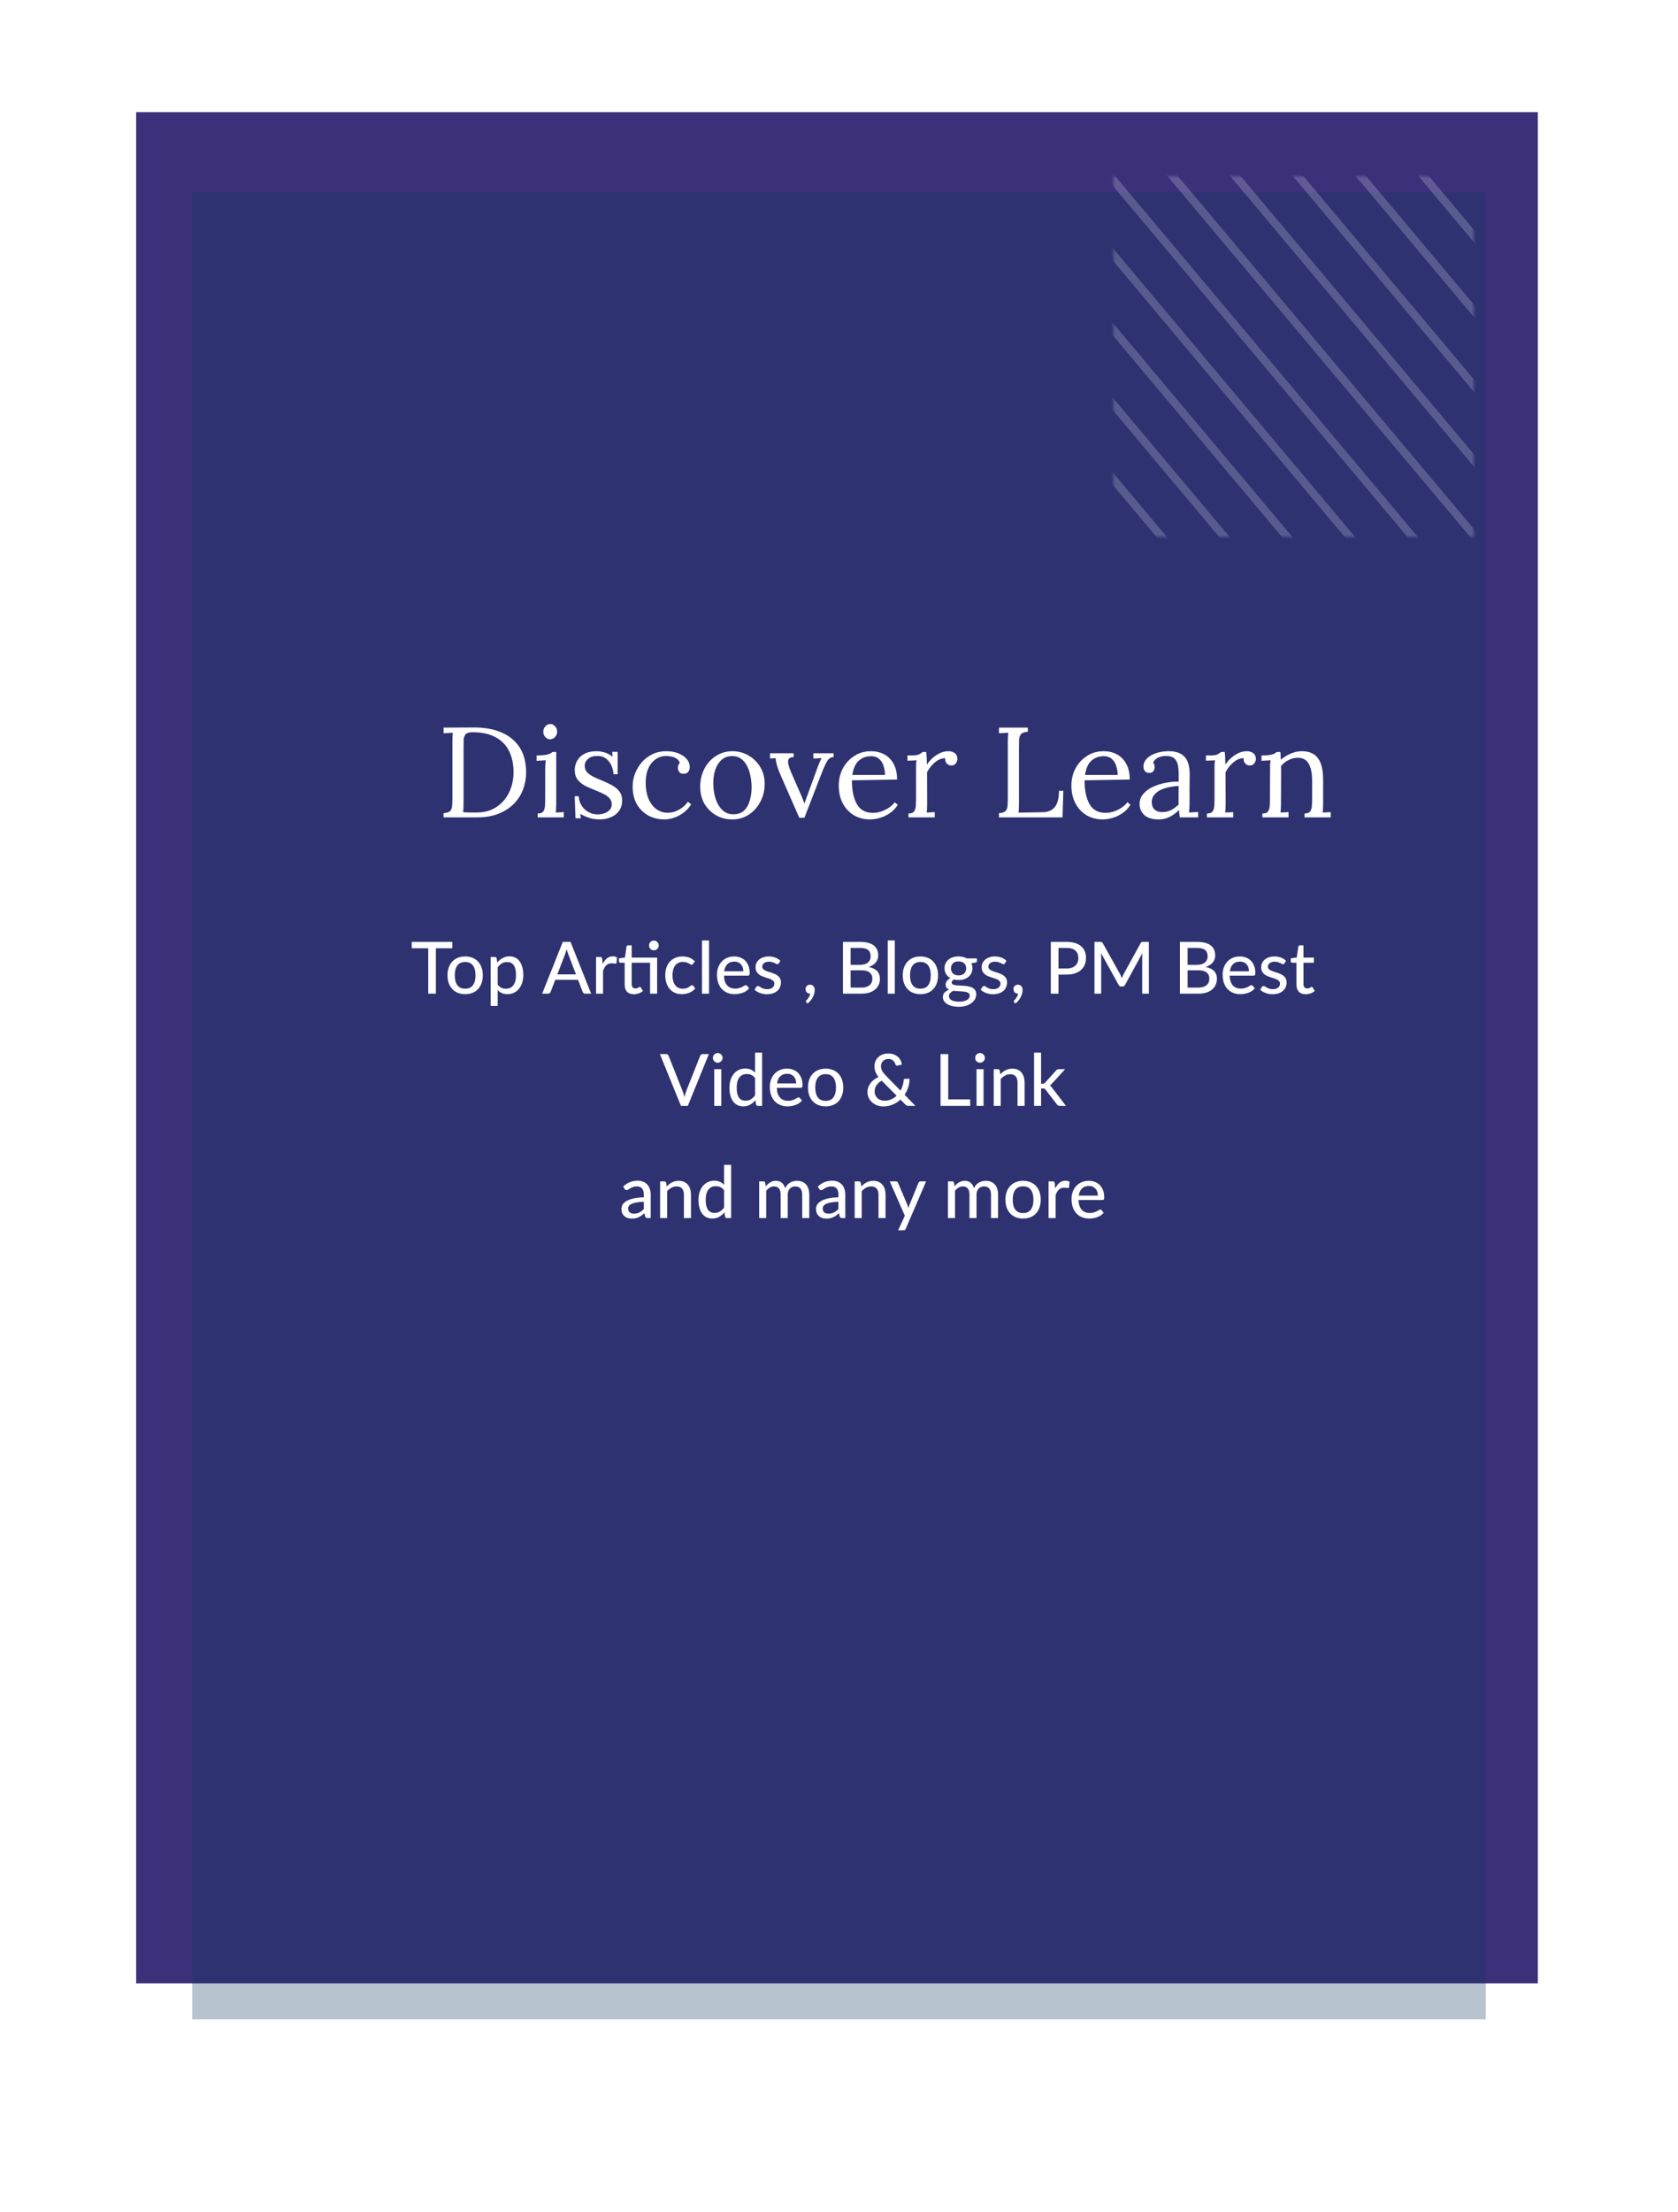 <svg width="419" height="552" viewBox="0 0 419 552" fill="none" xmlns="http://www.w3.org/2000/svg">
<rect x="34" y="28" width="350" height="467" fill="#4B3C99"/>
<rect x="34" y="28" width="350" height="467" fill="black" fill-opacity="0.2"/>
<g filter="url(#filter0_f)">
<rect x="48" y="48" width="323" height="456" fill="#10375C" fill-opacity="0.3"/>
</g>
<path d="M112.947 236.678H108.843V248H106.935V236.678H102.813V235.076H112.947V236.678ZM116.163 238.712C116.835 238.712 117.441 238.823 117.981 239.045C118.527 239.261 118.989 239.576 119.367 239.99C119.751 240.398 120.045 240.893 120.249 241.475C120.453 242.051 120.555 242.699 120.555 243.419C120.555 244.139 120.453 244.79 120.249 245.372C120.045 245.954 119.751 246.449 119.367 246.857C118.989 247.265 118.527 247.58 117.981 247.802C117.441 248.018 116.835 248.126 116.163 248.126C115.485 248.126 114.873 248.018 114.327 247.802C113.787 247.58 113.325 247.265 112.941 246.857C112.557 246.449 112.26 245.954 112.05 245.372C111.846 244.79 111.744 244.139 111.744 243.419C111.744 242.699 111.846 242.051 112.05 241.475C112.26 240.893 112.557 240.398 112.941 239.99C113.325 239.576 113.787 239.261 114.327 239.045C114.873 238.823 115.485 238.712 116.163 238.712ZM116.163 246.758C117.027 246.758 117.672 246.467 118.098 245.885C118.524 245.303 118.737 244.484 118.737 243.428C118.737 242.372 118.524 241.553 118.098 240.971C117.672 240.383 117.027 240.089 116.163 240.089C115.287 240.089 114.633 240.383 114.201 240.971C113.775 241.553 113.562 242.372 113.562 243.428C113.562 244.484 113.775 245.303 114.201 245.885C114.633 246.467 115.287 246.758 116.163 246.758ZM124.269 245.75C124.557 246.128 124.866 246.392 125.196 246.542C125.532 246.692 125.907 246.767 126.321 246.767C127.125 246.767 127.746 246.479 128.184 245.903C128.628 245.321 128.85 244.475 128.85 243.365C128.85 242.783 128.799 242.288 128.697 241.88C128.601 241.466 128.457 241.13 128.265 240.872C128.079 240.608 127.848 240.416 127.572 240.296C127.296 240.17 126.984 240.107 126.636 240.107C126.126 240.107 125.682 240.221 125.304 240.449C124.932 240.677 124.587 241.001 124.269 241.421V245.75ZM124.179 240.224C124.371 239.996 124.575 239.789 124.791 239.603C125.013 239.411 125.25 239.249 125.502 239.117C125.754 238.979 126.021 238.874 126.303 238.802C126.591 238.724 126.897 238.685 127.221 238.685C127.743 238.685 128.214 238.787 128.634 238.991C129.06 239.195 129.423 239.495 129.723 239.891C130.023 240.287 130.254 240.776 130.416 241.358C130.584 241.94 130.668 242.609 130.668 243.365C130.668 244.043 130.575 244.673 130.389 245.255C130.209 245.831 129.948 246.332 129.606 246.758C129.27 247.184 128.856 247.52 128.364 247.766C127.878 248.006 127.329 248.126 126.717 248.126C126.171 248.126 125.703 248.036 125.313 247.856C124.923 247.676 124.575 247.424 124.269 247.1V251.069H122.514V238.856H123.567C123.813 238.856 123.966 238.973 124.026 239.207L124.179 240.224ZM143.821 243.185L141.904 238.172C141.766 237.83 141.628 237.398 141.49 236.876C141.424 237.134 141.355 237.374 141.283 237.596C141.217 237.818 141.151 238.016 141.085 238.19L139.177 243.185H143.821ZM147.61 248H146.134C145.966 248 145.828 247.958 145.72 247.874C145.612 247.79 145.534 247.682 145.486 247.55L144.343 244.553H138.646L137.503 247.55C137.461 247.664 137.383 247.769 137.269 247.865C137.155 247.955 137.017 248 136.855 248H135.379L140.527 235.076H142.462L147.61 248ZM150.485 240.611C150.779 240.011 151.133 239.54 151.547 239.198C151.961 238.856 152.459 238.685 153.041 238.685C153.239 238.685 153.425 238.709 153.599 238.757C153.779 238.799 153.935 238.865 154.067 238.955L153.95 240.278C153.908 240.44 153.809 240.521 153.653 240.521C153.569 240.521 153.443 240.506 153.275 240.476C153.107 240.44 152.927 240.422 152.735 240.422C152.453 240.422 152.204 240.464 151.988 240.548C151.772 240.626 151.577 240.746 151.403 240.908C151.235 241.064 151.085 241.259 150.953 241.493C150.821 241.721 150.698 241.982 150.584 242.276V248H148.829V238.856H149.837C150.029 238.856 150.158 238.892 150.224 238.964C150.296 239.03 150.347 239.15 150.377 239.324L150.485 240.611ZM164.088 248H162.324V240.278H157.734V245.633C157.734 245.993 157.821 246.263 157.995 246.443C158.175 246.617 158.403 246.704 158.679 246.704C158.841 246.704 158.979 246.683 159.093 246.641C159.213 246.599 159.315 246.554 159.399 246.506C159.483 246.452 159.555 246.404 159.615 246.362C159.675 246.32 159.729 246.299 159.777 246.299C159.837 246.299 159.882 246.314 159.912 246.344C159.948 246.368 159.984 246.41 160.02 246.47L160.542 247.316C160.254 247.58 159.912 247.784 159.516 247.928C159.12 248.072 158.709 248.144 158.283 248.144C157.545 248.144 156.975 247.937 156.573 247.523C156.177 247.109 155.979 246.518 155.979 245.75V240.278H154.917C154.815 240.278 154.728 240.248 154.656 240.188C154.59 240.122 154.557 240.026 154.557 239.9V239.189L156.051 238.982L156.438 236.255C156.462 236.153 156.507 236.075 156.573 236.021C156.645 235.961 156.735 235.931 156.843 235.931H157.734V239H164.088V248ZM164.484 235.976C164.484 236.138 164.451 236.294 164.385 236.444C164.319 236.588 164.229 236.717 164.115 236.831C164.007 236.939 163.878 237.026 163.728 237.092C163.578 237.152 163.422 237.182 163.26 237.182C163.098 237.182 162.945 237.152 162.801 237.092C162.657 237.026 162.528 236.939 162.414 236.831C162.306 236.717 162.219 236.588 162.153 236.444C162.093 236.294 162.063 236.138 162.063 235.976C162.063 235.808 162.093 235.649 162.153 235.499C162.219 235.349 162.306 235.22 162.414 235.112C162.528 234.998 162.657 234.911 162.801 234.851C162.945 234.785 163.098 234.752 163.26 234.752C163.422 234.752 163.578 234.785 163.728 234.851C163.878 234.911 164.007 234.998 164.115 235.112C164.229 235.22 164.319 235.349 164.385 235.499C164.451 235.649 164.484 235.808 164.484 235.976ZM173.043 240.566C172.989 240.632 172.935 240.686 172.881 240.728C172.833 240.764 172.761 240.782 172.665 240.782C172.569 240.782 172.467 240.746 172.359 240.674C172.257 240.596 172.125 240.515 171.963 240.431C171.807 240.341 171.615 240.26 171.387 240.188C171.165 240.11 170.889 240.071 170.559 240.071C170.127 240.071 169.746 240.149 169.416 240.305C169.086 240.461 168.81 240.683 168.588 240.971C168.372 241.259 168.207 241.61 168.093 242.024C167.979 242.438 167.922 242.903 167.922 243.419C167.922 243.953 167.982 244.43 168.102 244.85C168.222 245.264 168.393 245.615 168.615 245.903C168.837 246.185 169.107 246.401 169.425 246.551C169.743 246.695 170.097 246.767 170.487 246.767C170.865 246.767 171.177 246.722 171.423 246.632C171.669 246.536 171.873 246.434 172.035 246.326C172.197 246.218 172.332 246.119 172.44 246.029C172.548 245.933 172.659 245.885 172.773 245.885C172.917 245.885 173.028 245.939 173.106 246.047L173.61 246.695C173.4 246.953 173.163 247.172 172.899 247.352C172.641 247.532 172.365 247.679 172.071 247.793C171.777 247.907 171.468 247.991 171.144 248.045C170.826 248.099 170.502 248.126 170.172 248.126C169.602 248.126 169.068 248.021 168.57 247.811C168.078 247.601 167.649 247.295 167.283 246.893C166.923 246.491 166.638 245.999 166.428 245.417C166.218 244.829 166.113 244.163 166.113 243.419C166.113 242.741 166.206 242.114 166.392 241.538C166.584 240.962 166.863 240.467 167.229 240.053C167.601 239.633 168.057 239.306 168.597 239.072C169.137 238.832 169.755 238.712 170.451 238.712C171.105 238.712 171.681 238.817 172.179 239.027C172.677 239.237 173.121 239.534 173.511 239.918L173.043 240.566ZM177.049 234.716V248H175.285V234.716H177.049ZM185.612 242.411C185.612 242.063 185.561 241.742 185.459 241.448C185.363 241.154 185.219 240.899 185.027 240.683C184.835 240.467 184.601 240.299 184.325 240.179C184.049 240.059 183.731 239.999 183.371 239.999C182.633 239.999 182.051 240.212 181.625 240.638C181.205 241.064 180.938 241.655 180.824 242.411H185.612ZM187.061 246.695C186.845 246.947 186.596 247.166 186.314 247.352C186.032 247.532 185.732 247.679 185.414 247.793C185.096 247.907 184.766 247.991 184.424 248.045C184.088 248.099 183.755 248.126 183.425 248.126C182.795 248.126 182.21 248.021 181.67 247.811C181.136 247.595 180.671 247.283 180.275 246.875C179.885 246.461 179.579 245.951 179.357 245.345C179.141 244.733 179.033 244.031 179.033 243.239C179.033 242.603 179.132 242.012 179.33 241.466C179.528 240.914 179.81 240.434 180.176 240.026C180.548 239.618 181.001 239.297 181.535 239.063C182.069 238.829 182.669 238.712 183.335 238.712C183.893 238.712 184.406 238.805 184.874 238.991C185.348 239.171 185.756 239.435 186.098 239.783C186.44 240.131 186.707 240.56 186.899 241.07C187.097 241.58 187.196 242.162 187.196 242.816C187.196 243.086 187.166 243.269 187.106 243.365C187.046 243.455 186.935 243.5 186.773 243.5H180.779C180.797 244.046 180.875 244.523 181.013 244.931C181.151 245.333 181.34 245.669 181.58 245.939C181.826 246.209 182.117 246.41 182.453 246.542C182.789 246.674 183.164 246.74 183.578 246.74C183.968 246.74 184.304 246.695 184.586 246.605C184.874 246.515 185.12 246.419 185.324 246.317C185.534 246.209 185.708 246.11 185.846 246.02C185.99 245.93 186.116 245.885 186.224 245.885C186.368 245.885 186.479 245.939 186.557 246.047L187.061 246.695ZM194.474 240.431C194.426 240.509 194.375 240.566 194.321 240.602C194.267 240.632 194.198 240.647 194.114 240.647C194.018 240.647 193.91 240.614 193.79 240.548C193.676 240.482 193.535 240.41 193.367 240.332C193.205 240.254 193.013 240.182 192.791 240.116C192.569 240.05 192.305 240.017 191.999 240.017C191.747 240.017 191.516 240.05 191.306 240.116C191.102 240.176 190.928 240.263 190.784 240.377C190.64 240.485 190.529 240.617 190.451 240.773C190.373 240.923 190.334 241.085 190.334 241.259C190.334 241.487 190.4 241.676 190.532 241.826C190.67 241.976 190.847 242.105 191.063 242.213C191.285 242.321 191.534 242.42 191.81 242.51C192.092 242.594 192.377 242.684 192.665 242.78C192.959 242.876 193.244 242.987 193.52 243.113C193.802 243.233 194.051 243.386 194.267 243.572C194.489 243.752 194.666 243.971 194.798 244.229C194.936 244.487 195.005 244.802 195.005 245.174C195.005 245.6 194.927 245.996 194.771 246.362C194.621 246.722 194.396 247.034 194.096 247.298C193.802 247.562 193.436 247.769 192.998 247.919C192.56 248.069 192.059 248.144 191.495 248.144C190.865 248.144 190.283 248.039 189.749 247.829C189.215 247.619 188.768 247.352 188.408 247.028L188.822 246.353C188.87 246.269 188.93 246.206 189.002 246.164C189.074 246.116 189.17 246.092 189.29 246.092C189.404 246.092 189.521 246.134 189.641 246.218C189.761 246.302 189.905 246.395 190.073 246.497C190.241 246.593 190.445 246.683 190.685 246.767C190.925 246.845 191.225 246.884 191.585 246.884C191.885 246.884 192.146 246.848 192.368 246.776C192.59 246.698 192.773 246.596 192.917 246.47C193.067 246.338 193.178 246.188 193.25 246.02C193.322 245.852 193.358 245.675 193.358 245.489C193.358 245.249 193.289 245.051 193.151 244.895C193.019 244.733 192.842 244.595 192.62 244.481C192.404 244.367 192.155 244.268 191.873 244.184C191.591 244.1 191.303 244.01 191.009 243.914C190.715 243.818 190.427 243.707 190.145 243.581C189.863 243.455 189.611 243.296 189.389 243.104C189.173 242.912 188.996 242.678 188.858 242.402C188.726 242.126 188.66 241.79 188.66 241.394C188.66 241.04 188.732 240.701 188.876 240.377C189.026 240.053 189.239 239.768 189.515 239.522C189.797 239.276 190.142 239.081 190.55 238.937C190.964 238.787 191.435 238.712 191.963 238.712C192.569 238.712 193.115 238.808 193.601 239C194.093 239.192 194.513 239.456 194.861 239.792L194.474 240.431ZM202.25 248C202.088 248 201.938 247.97 201.8 247.91C201.668 247.85 201.551 247.769 201.449 247.667C201.353 247.559 201.278 247.433 201.224 247.289C201.17 247.145 201.143 246.989 201.143 246.821C201.143 246.677 201.17 246.542 201.224 246.416C201.278 246.284 201.353 246.17 201.449 246.074C201.551 245.978 201.671 245.903 201.809 245.849C201.947 245.789 202.1 245.759 202.268 245.759C202.46 245.759 202.628 245.795 202.772 245.867C202.922 245.933 203.045 246.029 203.141 246.155C203.243 246.275 203.318 246.416 203.366 246.578C203.414 246.74 203.438 246.914 203.438 247.1C203.438 247.37 203.399 247.655 203.321 247.955C203.243 248.255 203.129 248.552 202.979 248.846C202.829 249.14 202.643 249.425 202.421 249.701C202.199 249.977 201.947 250.232 201.665 250.466L201.368 250.187C201.278 250.103 201.233 250.01 201.233 249.908C201.233 249.866 201.245 249.821 201.269 249.773C201.299 249.731 201.335 249.689 201.377 249.647C201.437 249.581 201.515 249.494 201.611 249.386C201.707 249.278 201.8 249.152 201.89 249.008C201.986 248.87 202.073 248.714 202.151 248.54C202.235 248.372 202.295 248.192 202.331 248H202.25ZM215.101 246.479C215.587 246.479 216.001 246.422 216.343 246.308C216.691 246.194 216.973 246.038 217.189 245.84C217.411 245.642 217.573 245.408 217.675 245.138C217.777 244.862 217.828 244.562 217.828 244.238C217.828 243.596 217.606 243.092 217.162 242.726C216.718 242.354 216.031 242.168 215.101 242.168H212.401V246.479H215.101ZM212.401 236.579V240.809H214.606C215.548 240.809 216.247 240.62 216.703 240.242C217.165 239.858 217.396 239.342 217.396 238.694C217.396 237.956 217.177 237.419 216.739 237.083C216.301 236.747 215.62 236.579 214.696 236.579H212.401ZM214.696 235.076C215.506 235.076 216.199 235.154 216.775 235.31C217.357 235.466 217.834 235.691 218.206 235.985C218.578 236.279 218.851 236.636 219.025 237.056C219.205 237.47 219.295 237.941 219.295 238.469C219.295 238.781 219.247 239.081 219.151 239.369C219.055 239.657 218.908 239.927 218.71 240.179C218.512 240.425 218.263 240.647 217.963 240.845C217.663 241.043 217.309 241.208 216.901 241.34C218.779 241.712 219.718 242.693 219.718 244.283C219.718 244.835 219.616 245.339 219.412 245.795C219.208 246.245 218.911 246.635 218.521 246.965C218.131 247.295 217.651 247.55 217.081 247.73C216.511 247.91 215.863 248 215.137 248H210.484V235.076H214.696ZM223.437 234.716V248H221.673V234.716H223.437ZM229.841 238.712C230.513 238.712 231.119 238.823 231.659 239.045C232.205 239.261 232.667 239.576 233.045 239.99C233.429 240.398 233.723 240.893 233.927 241.475C234.131 242.051 234.233 242.699 234.233 243.419C234.233 244.139 234.131 244.79 233.927 245.372C233.723 245.954 233.429 246.449 233.045 246.857C232.667 247.265 232.205 247.58 231.659 247.802C231.119 248.018 230.513 248.126 229.841 248.126C229.163 248.126 228.551 248.018 228.005 247.802C227.465 247.58 227.003 247.265 226.619 246.857C226.235 246.449 225.938 245.954 225.728 245.372C225.524 244.79 225.422 244.139 225.422 243.419C225.422 242.699 225.524 242.051 225.728 241.475C225.938 240.893 226.235 240.398 226.619 239.99C227.003 239.576 227.465 239.261 228.005 239.045C228.551 238.823 229.163 238.712 229.841 238.712ZM229.841 246.758C230.705 246.758 231.35 246.467 231.776 245.885C232.202 245.303 232.415 244.484 232.415 243.428C232.415 242.372 232.202 241.553 231.776 240.971C231.35 240.383 230.705 240.089 229.841 240.089C228.965 240.089 228.311 240.383 227.879 240.971C227.453 241.553 227.24 242.372 227.24 243.428C227.24 244.484 227.453 245.303 227.879 245.885C228.311 246.467 228.965 246.758 229.841 246.758ZM239.352 243.437C239.664 243.437 239.937 243.395 240.171 243.311C240.411 243.227 240.609 243.11 240.765 242.96C240.927 242.804 241.047 242.618 241.125 242.402C241.209 242.186 241.251 241.949 241.251 241.691C241.251 241.163 241.089 240.743 240.765 240.431C240.447 240.113 239.976 239.954 239.352 239.954C238.734 239.954 238.263 240.113 237.939 240.431C237.621 240.743 237.462 241.163 237.462 241.691C237.462 241.949 237.501 242.186 237.579 242.402C237.663 242.612 237.783 242.795 237.939 242.951C238.101 243.101 238.299 243.221 238.533 243.311C238.773 243.395 239.046 243.437 239.352 243.437ZM242.151 248.477C242.151 248.261 242.091 248.09 241.971 247.964C241.851 247.832 241.686 247.73 241.476 247.658C241.272 247.58 241.032 247.526 240.756 247.496C240.48 247.46 240.189 247.433 239.883 247.415C239.583 247.397 239.274 247.382 238.956 247.37C238.638 247.352 238.332 247.322 238.038 247.28C237.726 247.436 237.468 247.625 237.264 247.847C237.066 248.069 236.967 248.33 236.967 248.63C236.967 248.822 237.015 249.002 237.111 249.17C237.213 249.338 237.366 249.482 237.57 249.602C237.78 249.728 238.041 249.824 238.353 249.89C238.671 249.962 239.049 249.998 239.487 249.998C239.919 249.998 240.3 249.959 240.63 249.881C240.96 249.809 241.236 249.704 241.458 249.566C241.686 249.434 241.857 249.275 241.971 249.089C242.091 248.903 242.151 248.699 242.151 248.477ZM243.933 239.198V239.855C243.933 240.071 243.798 240.206 243.528 240.26L242.547 240.404C242.631 240.59 242.697 240.788 242.745 240.998C242.793 241.202 242.817 241.418 242.817 241.646C242.817 242.096 242.73 242.504 242.556 242.87C242.382 243.23 242.142 243.539 241.836 243.797C241.53 244.055 241.164 244.253 240.738 244.391C240.318 244.529 239.856 244.598 239.352 244.598C238.938 244.598 238.551 244.553 238.191 244.463C238.011 244.571 237.873 244.691 237.777 244.823C237.687 244.949 237.642 245.075 237.642 245.201C237.642 245.411 237.729 245.567 237.903 245.669C238.083 245.771 238.314 245.846 238.596 245.894C238.884 245.936 239.211 245.963 239.577 245.975C239.949 245.987 240.324 246.008 240.702 246.038C241.086 246.062 241.461 246.11 241.827 246.182C242.199 246.248 242.526 246.359 242.808 246.515C243.096 246.665 243.327 246.875 243.501 247.145C243.681 247.409 243.771 247.754 243.771 248.18C243.771 248.576 243.672 248.96 243.474 249.332C243.282 249.704 243 250.034 242.628 250.322C242.256 250.61 241.803 250.841 241.269 251.015C240.735 251.189 240.129 251.276 239.451 251.276C238.773 251.276 238.182 251.21 237.678 251.078C237.18 250.946 236.763 250.769 236.427 250.547C236.097 250.325 235.848 250.067 235.68 249.773C235.518 249.479 235.437 249.173 235.437 248.855C235.437 248.411 235.575 248.036 235.851 247.73C236.127 247.418 236.508 247.175 236.994 247.001C236.73 246.881 236.52 246.719 236.364 246.515C236.208 246.305 236.13 246.029 236.13 245.687C236.13 245.555 236.154 245.42 236.202 245.282C236.25 245.138 236.322 244.997 236.418 244.859C236.52 244.715 236.643 244.58 236.787 244.454C236.937 244.328 237.108 244.214 237.3 244.112C236.85 243.86 236.496 243.527 236.238 243.113C235.98 242.693 235.851 242.204 235.851 241.646C235.851 241.196 235.938 240.791 236.112 240.431C236.286 240.071 236.526 239.762 236.832 239.504C237.144 239.246 237.513 239.048 237.939 238.91C238.371 238.772 238.842 238.703 239.352 238.703C240.144 238.703 240.825 238.868 241.395 239.198H243.933ZM250.935 240.431C250.887 240.509 250.836 240.566 250.782 240.602C250.728 240.632 250.659 240.647 250.575 240.647C250.479 240.647 250.371 240.614 250.251 240.548C250.137 240.482 249.996 240.41 249.828 240.332C249.666 240.254 249.474 240.182 249.252 240.116C249.03 240.05 248.766 240.017 248.46 240.017C248.208 240.017 247.977 240.05 247.767 240.116C247.563 240.176 247.389 240.263 247.245 240.377C247.101 240.485 246.99 240.617 246.912 240.773C246.834 240.923 246.795 241.085 246.795 241.259C246.795 241.487 246.861 241.676 246.993 241.826C247.131 241.976 247.308 242.105 247.524 242.213C247.746 242.321 247.995 242.42 248.271 242.51C248.553 242.594 248.838 242.684 249.126 242.78C249.42 242.876 249.705 242.987 249.981 243.113C250.263 243.233 250.512 243.386 250.728 243.572C250.95 243.752 251.127 243.971 251.259 244.229C251.397 244.487 251.466 244.802 251.466 245.174C251.466 245.6 251.388 245.996 251.232 246.362C251.082 246.722 250.857 247.034 250.557 247.298C250.263 247.562 249.897 247.769 249.459 247.919C249.021 248.069 248.52 248.144 247.956 248.144C247.326 248.144 246.744 248.039 246.21 247.829C245.676 247.619 245.229 247.352 244.869 247.028L245.283 246.353C245.331 246.269 245.391 246.206 245.463 246.164C245.535 246.116 245.631 246.092 245.751 246.092C245.865 246.092 245.982 246.134 246.102 246.218C246.222 246.302 246.366 246.395 246.534 246.497C246.702 246.593 246.906 246.683 247.146 246.767C247.386 246.845 247.686 246.884 248.046 246.884C248.346 246.884 248.607 246.848 248.829 246.776C249.051 246.698 249.234 246.596 249.378 246.47C249.528 246.338 249.639 246.188 249.711 246.02C249.783 245.852 249.819 245.675 249.819 245.489C249.819 245.249 249.75 245.051 249.612 244.895C249.48 244.733 249.303 244.595 249.081 244.481C248.865 244.367 248.616 244.268 248.334 244.184C248.052 244.1 247.764 244.01 247.47 243.914C247.176 243.818 246.888 243.707 246.606 243.581C246.324 243.455 246.072 243.296 245.85 243.104C245.634 242.912 245.457 242.678 245.319 242.402C245.187 242.126 245.121 241.79 245.121 241.394C245.121 241.04 245.193 240.701 245.337 240.377C245.487 240.053 245.7 239.768 245.976 239.522C246.258 239.276 246.603 239.081 247.011 238.937C247.425 238.787 247.896 238.712 248.424 238.712C249.03 238.712 249.576 238.808 250.062 239C250.554 239.192 250.974 239.456 251.322 239.792L250.935 240.431ZM254.158 248C253.996 248 253.846 247.97 253.708 247.91C253.576 247.85 253.459 247.769 253.357 247.667C253.261 247.559 253.186 247.433 253.132 247.289C253.078 247.145 253.051 246.989 253.051 246.821C253.051 246.677 253.078 246.542 253.132 246.416C253.186 246.284 253.261 246.17 253.357 246.074C253.459 245.978 253.579 245.903 253.717 245.849C253.855 245.789 254.008 245.759 254.176 245.759C254.368 245.759 254.536 245.795 254.68 245.867C254.83 245.933 254.953 246.029 255.049 246.155C255.151 246.275 255.226 246.416 255.274 246.578C255.322 246.74 255.346 246.914 255.346 247.1C255.346 247.37 255.307 247.655 255.229 247.955C255.151 248.255 255.037 248.552 254.887 248.846C254.737 249.14 254.551 249.425 254.329 249.701C254.107 249.977 253.855 250.232 253.573 250.466L253.276 250.187C253.186 250.103 253.141 250.01 253.141 249.908C253.141 249.866 253.153 249.821 253.177 249.773C253.207 249.731 253.243 249.689 253.285 249.647C253.345 249.581 253.423 249.494 253.519 249.386C253.615 249.278 253.708 249.152 253.798 249.008C253.894 248.87 253.981 248.714 254.059 248.54C254.143 248.372 254.203 248.192 254.239 248H254.158ZM266.307 241.727C266.793 241.727 267.219 241.664 267.585 241.538C267.957 241.412 268.266 241.235 268.512 241.007C268.764 240.773 268.953 240.497 269.079 240.179C269.205 239.855 269.268 239.498 269.268 239.108C269.268 238.322 269.022 237.704 268.53 237.254C268.044 236.804 267.303 236.579 266.307 236.579H264.309V241.727H266.307ZM266.307 235.076C267.135 235.076 267.855 235.172 268.467 235.364C269.079 235.556 269.586 235.829 269.988 236.183C270.39 236.531 270.687 236.954 270.879 237.452C271.077 237.95 271.176 238.502 271.176 239.108C271.176 239.714 271.071 240.272 270.861 240.782C270.651 241.286 270.342 241.721 269.934 242.087C269.526 242.453 269.016 242.738 268.404 242.942C267.798 243.14 267.099 243.239 266.307 243.239H264.309V248H262.392V235.076H266.307ZM286.88 235.076V248H285.206V238.802C285.206 238.664 285.209 238.517 285.215 238.361C285.227 238.205 285.239 238.046 285.251 237.884L280.949 245.777C280.799 246.071 280.568 246.218 280.256 246.218H279.986C279.674 246.218 279.446 246.071 279.302 245.777L274.919 237.857C274.955 238.193 274.973 238.508 274.973 238.802V248H273.29V235.076H274.712C274.88 235.076 275.009 235.094 275.099 235.13C275.195 235.16 275.285 235.25 275.369 235.4L279.689 243.14C279.773 243.296 279.851 243.461 279.923 243.635C279.995 243.809 280.064 243.983 280.13 244.157C280.256 243.803 280.403 243.461 280.571 243.131L284.81 235.4C284.888 235.25 284.972 235.16 285.062 235.13C285.158 235.094 285.29 235.076 285.458 235.076H286.88ZM299.247 246.479C299.733 246.479 300.147 246.422 300.489 246.308C300.837 246.194 301.119 246.038 301.335 245.84C301.557 245.642 301.719 245.408 301.821 245.138C301.923 244.862 301.974 244.562 301.974 244.238C301.974 243.596 301.752 243.092 301.308 242.726C300.864 242.354 300.177 242.168 299.247 242.168H296.547V246.479H299.247ZM296.547 236.579V240.809H298.752C299.694 240.809 300.393 240.62 300.849 240.242C301.311 239.858 301.542 239.342 301.542 238.694C301.542 237.956 301.323 237.419 300.885 237.083C300.447 236.747 299.766 236.579 298.842 236.579H296.547ZM298.842 235.076C299.652 235.076 300.345 235.154 300.921 235.31C301.503 235.466 301.98 235.691 302.352 235.985C302.724 236.279 302.997 236.636 303.171 237.056C303.351 237.47 303.441 237.941 303.441 238.469C303.441 238.781 303.393 239.081 303.297 239.369C303.201 239.657 303.054 239.927 302.856 240.179C302.658 240.425 302.409 240.647 302.109 240.845C301.809 241.043 301.455 241.208 301.047 241.34C302.925 241.712 303.864 242.693 303.864 244.283C303.864 244.835 303.762 245.339 303.558 245.795C303.354 246.245 303.057 246.635 302.667 246.965C302.277 247.295 301.797 247.55 301.227 247.73C300.657 247.91 300.009 248 299.283 248H294.63V235.076H298.842ZM311.876 242.411C311.876 242.063 311.825 241.742 311.723 241.448C311.627 241.154 311.483 240.899 311.291 240.683C311.099 240.467 310.865 240.299 310.589 240.179C310.313 240.059 309.995 239.999 309.635 239.999C308.897 239.999 308.315 240.212 307.889 240.638C307.469 241.064 307.202 241.655 307.088 242.411H311.876ZM313.325 246.695C313.109 246.947 312.86 247.166 312.578 247.352C312.296 247.532 311.996 247.679 311.678 247.793C311.36 247.907 311.03 247.991 310.688 248.045C310.352 248.099 310.019 248.126 309.689 248.126C309.059 248.126 308.474 248.021 307.934 247.811C307.4 247.595 306.935 247.283 306.539 246.875C306.149 246.461 305.843 245.951 305.621 245.345C305.405 244.733 305.297 244.031 305.297 243.239C305.297 242.603 305.396 242.012 305.594 241.466C305.792 240.914 306.074 240.434 306.44 240.026C306.812 239.618 307.265 239.297 307.799 239.063C308.333 238.829 308.933 238.712 309.599 238.712C310.157 238.712 310.67 238.805 311.138 238.991C311.612 239.171 312.02 239.435 312.362 239.783C312.704 240.131 312.971 240.56 313.163 241.07C313.361 241.58 313.46 242.162 313.46 242.816C313.46 243.086 313.43 243.269 313.37 243.365C313.31 243.455 313.199 243.5 313.037 243.5H307.043C307.061 244.046 307.139 244.523 307.277 244.931C307.415 245.333 307.604 245.669 307.844 245.939C308.09 246.209 308.381 246.41 308.717 246.542C309.053 246.674 309.428 246.74 309.842 246.74C310.232 246.74 310.568 246.695 310.85 246.605C311.138 246.515 311.384 246.419 311.588 246.317C311.798 246.209 311.972 246.11 312.11 246.02C312.254 245.93 312.38 245.885 312.488 245.885C312.632 245.885 312.743 245.939 312.821 246.047L313.325 246.695ZM320.737 240.431C320.689 240.509 320.638 240.566 320.584 240.602C320.53 240.632 320.461 240.647 320.377 240.647C320.281 240.647 320.173 240.614 320.053 240.548C319.939 240.482 319.798 240.41 319.63 240.332C319.468 240.254 319.276 240.182 319.054 240.116C318.832 240.05 318.568 240.017 318.262 240.017C318.01 240.017 317.779 240.05 317.569 240.116C317.365 240.176 317.191 240.263 317.047 240.377C316.903 240.485 316.792 240.617 316.714 240.773C316.636 240.923 316.597 241.085 316.597 241.259C316.597 241.487 316.663 241.676 316.795 241.826C316.933 241.976 317.11 242.105 317.326 242.213C317.548 242.321 317.797 242.42 318.073 242.51C318.355 242.594 318.64 242.684 318.928 242.78C319.222 242.876 319.507 242.987 319.783 243.113C320.065 243.233 320.314 243.386 320.53 243.572C320.752 243.752 320.929 243.971 321.061 244.229C321.199 244.487 321.268 244.802 321.268 245.174C321.268 245.6 321.19 245.996 321.034 246.362C320.884 246.722 320.659 247.034 320.359 247.298C320.065 247.562 319.699 247.769 319.261 247.919C318.823 248.069 318.322 248.144 317.758 248.144C317.128 248.144 316.546 248.039 316.012 247.829C315.478 247.619 315.031 247.352 314.671 247.028L315.085 246.353C315.133 246.269 315.193 246.206 315.265 246.164C315.337 246.116 315.433 246.092 315.553 246.092C315.667 246.092 315.784 246.134 315.904 246.218C316.024 246.302 316.168 246.395 316.336 246.497C316.504 246.593 316.708 246.683 316.948 246.767C317.188 246.845 317.488 246.884 317.848 246.884C318.148 246.884 318.409 246.848 318.631 246.776C318.853 246.698 319.036 246.596 319.18 246.47C319.33 246.338 319.441 246.188 319.513 246.02C319.585 245.852 319.621 245.675 319.621 245.489C319.621 245.249 319.552 245.051 319.414 244.895C319.282 244.733 319.105 244.595 318.883 244.481C318.667 244.367 318.418 244.268 318.136 244.184C317.854 244.1 317.566 244.01 317.272 243.914C316.978 243.818 316.69 243.707 316.408 243.581C316.126 243.455 315.874 243.296 315.652 243.104C315.436 242.912 315.259 242.678 315.121 242.402C314.989 242.126 314.923 241.79 314.923 241.394C314.923 241.04 314.995 240.701 315.139 240.377C315.289 240.053 315.502 239.768 315.778 239.522C316.06 239.276 316.405 239.081 316.813 238.937C317.227 238.787 317.698 238.712 318.226 238.712C318.832 238.712 319.378 238.808 319.864 239C320.356 239.192 320.776 239.456 321.124 239.792L320.737 240.431ZM326.031 248.144C325.293 248.144 324.723 247.937 324.321 247.523C323.925 247.109 323.727 246.518 323.727 245.75V240.278H322.665C322.563 240.278 322.476 240.248 322.404 240.188C322.338 240.122 322.305 240.026 322.305 239.9V239.189L323.79 238.982L324.186 236.255C324.21 236.153 324.255 236.075 324.321 236.021C324.393 235.961 324.483 235.931 324.591 235.931H325.482V239H328.074V240.278H325.482V245.633C325.482 245.993 325.569 246.263 325.743 246.443C325.923 246.617 326.151 246.704 326.427 246.704C326.589 246.704 326.727 246.683 326.841 246.641C326.961 246.599 327.063 246.554 327.147 246.506C327.231 246.452 327.303 246.404 327.363 246.362C327.423 246.32 327.477 246.299 327.525 246.299C327.585 246.299 327.63 246.314 327.66 246.344C327.696 246.368 327.732 246.41 327.768 246.47L328.29 247.316C328.002 247.58 327.66 247.784 327.264 247.928C326.868 248.072 326.457 248.144 326.031 248.144ZM177.01 263.076L171.754 276H170.035L164.779 263.076H166.309C166.477 263.076 166.612 263.118 166.714 263.202C166.822 263.286 166.903 263.394 166.957 263.526L170.449 272.31C170.533 272.526 170.614 272.763 170.692 273.021C170.776 273.279 170.851 273.549 170.917 273.831C170.977 273.549 171.043 273.279 171.115 273.021C171.187 272.763 171.265 272.526 171.349 272.31L174.832 263.526C174.874 263.406 174.949 263.301 175.057 263.211C175.171 263.121 175.309 263.076 175.471 263.076H177.01ZM180.099 266.856V276H178.344V266.856H180.099ZM180.432 264.03C180.432 264.192 180.399 264.348 180.333 264.498C180.267 264.642 180.177 264.771 180.063 264.885C179.955 264.993 179.826 265.08 179.676 265.146C179.526 265.206 179.37 265.236 179.208 265.236C179.046 265.236 178.893 265.206 178.749 265.146C178.605 265.08 178.476 264.993 178.362 264.885C178.254 264.771 178.167 264.642 178.101 264.498C178.041 264.348 178.011 264.192 178.011 264.03C178.011 263.862 178.041 263.706 178.101 263.562C178.167 263.412 178.254 263.283 178.362 263.175C178.476 263.061 178.605 262.974 178.749 262.914C178.893 262.848 179.046 262.815 179.208 262.815C179.37 262.815 179.526 262.848 179.676 262.914C179.826 262.974 179.955 263.061 180.063 263.175C180.177 263.283 180.267 263.412 180.333 263.562C180.399 263.706 180.432 263.862 180.432 264.03ZM188.535 269.07C188.247 268.692 187.935 268.428 187.599 268.278C187.269 268.128 186.897 268.053 186.483 268.053C185.679 268.053 185.055 268.344 184.611 268.926C184.173 269.502 183.954 270.345 183.954 271.455C183.954 272.037 184.002 272.535 184.098 272.949C184.2 273.357 184.344 273.693 184.53 273.957C184.722 274.215 184.956 274.407 185.232 274.533C185.508 274.653 185.82 274.713 186.168 274.713C186.678 274.713 187.119 274.599 187.491 274.371C187.863 274.143 188.211 273.822 188.535 273.408V269.07ZM190.299 262.716V276H189.237C188.991 276 188.838 275.883 188.778 275.649L188.625 274.596C188.235 275.058 187.791 275.43 187.293 275.712C186.801 275.988 186.231 276.126 185.583 276.126C185.061 276.126 184.587 276.024 184.161 275.82C183.741 275.616 183.381 275.319 183.081 274.929C182.781 274.533 182.55 274.044 182.388 273.462C182.226 272.88 182.145 272.211 182.145 271.455C182.145 270.777 182.235 270.147 182.415 269.565C182.595 268.983 182.856 268.479 183.198 268.053C183.54 267.627 183.954 267.294 184.44 267.054C184.926 266.808 185.475 266.685 186.087 266.685C186.639 266.685 187.107 266.775 187.491 266.955C187.881 267.135 188.229 267.39 188.535 267.72V262.716H190.299ZM198.805 270.411C198.805 270.063 198.754 269.742 198.652 269.448C198.556 269.154 198.412 268.899 198.22 268.683C198.028 268.467 197.794 268.299 197.518 268.179C197.242 268.059 196.924 267.999 196.564 267.999C195.826 267.999 195.244 268.212 194.818 268.638C194.398 269.064 194.131 269.655 194.017 270.411H198.805ZM200.254 274.695C200.038 274.947 199.789 275.166 199.507 275.352C199.225 275.532 198.925 275.679 198.607 275.793C198.289 275.907 197.959 275.991 197.617 276.045C197.281 276.099 196.948 276.126 196.618 276.126C195.988 276.126 195.403 276.021 194.863 275.811C194.329 275.595 193.864 275.283 193.468 274.875C193.078 274.461 192.772 273.951 192.55 273.345C192.334 272.733 192.226 272.031 192.226 271.239C192.226 270.603 192.325 270.012 192.523 269.466C192.721 268.914 193.003 268.434 193.369 268.026C193.741 267.618 194.194 267.297 194.728 267.063C195.262 266.829 195.862 266.712 196.528 266.712C197.086 266.712 197.599 266.805 198.067 266.991C198.541 267.171 198.949 267.435 199.291 267.783C199.633 268.131 199.9 268.56 200.092 269.07C200.29 269.58 200.389 270.162 200.389 270.816C200.389 271.086 200.359 271.269 200.299 271.365C200.239 271.455 200.128 271.5 199.966 271.5H193.972C193.99 272.046 194.068 272.523 194.206 272.931C194.344 273.333 194.533 273.669 194.773 273.939C195.019 274.209 195.31 274.41 195.646 274.542C195.982 274.674 196.357 274.74 196.771 274.74C197.161 274.74 197.497 274.695 197.779 274.605C198.067 274.515 198.313 274.419 198.517 274.317C198.727 274.209 198.901 274.11 199.039 274.02C199.183 273.93 199.309 273.885 199.417 273.885C199.561 273.885 199.672 273.939 199.75 274.047L200.254 274.695ZM206.172 266.712C206.844 266.712 207.45 266.823 207.99 267.045C208.536 267.261 208.998 267.576 209.376 267.99C209.76 268.398 210.054 268.893 210.258 269.475C210.462 270.051 210.564 270.699 210.564 271.419C210.564 272.139 210.462 272.79 210.258 273.372C210.054 273.954 209.76 274.449 209.376 274.857C208.998 275.265 208.536 275.58 207.99 275.802C207.45 276.018 206.844 276.126 206.172 276.126C205.494 276.126 204.882 276.018 204.336 275.802C203.796 275.58 203.334 275.265 202.95 274.857C202.566 274.449 202.269 273.954 202.059 273.372C201.855 272.79 201.753 272.139 201.753 271.419C201.753 270.699 201.855 270.051 202.059 269.475C202.269 268.893 202.566 268.398 202.95 267.99C203.334 267.576 203.796 267.261 204.336 267.045C204.882 266.823 205.494 266.712 206.172 266.712ZM206.172 274.758C207.036 274.758 207.681 274.467 208.107 273.885C208.533 273.303 208.746 272.484 208.746 271.428C208.746 270.372 208.533 269.553 208.107 268.971C207.681 268.383 207.036 268.089 206.172 268.089C205.296 268.089 204.642 268.383 204.21 268.971C203.784 269.553 203.571 270.372 203.571 271.428C203.571 272.484 203.784 273.303 204.21 273.885C204.642 274.467 205.296 274.758 206.172 274.758ZM220.163 269.718C219.569 270.048 219.125 270.444 218.831 270.906C218.543 271.362 218.399 271.854 218.399 272.382C218.399 272.754 218.465 273.087 218.597 273.381C218.735 273.669 218.915 273.912 219.137 274.11C219.365 274.308 219.623 274.458 219.911 274.56C220.205 274.662 220.505 274.713 220.811 274.713C221.447 274.713 222.02 274.602 222.53 274.38C223.04 274.152 223.493 273.849 223.889 273.471L220.163 269.718ZM228.578 276H226.868C226.676 276 226.523 275.979 226.409 275.937C226.301 275.889 226.178 275.793 226.04 275.649L224.843 274.443C224.279 274.971 223.631 275.388 222.899 275.694C222.173 275.994 221.375 276.144 220.505 276.144C220.019 276.144 219.542 276.063 219.074 275.901C218.612 275.733 218.198 275.493 217.832 275.181C217.466 274.869 217.169 274.491 216.941 274.047C216.719 273.597 216.608 273.09 216.608 272.526C216.608 272.112 216.677 271.719 216.815 271.347C216.953 270.969 217.145 270.624 217.391 270.312C217.637 269.994 217.928 269.709 218.264 269.457C218.606 269.205 218.975 268.989 219.371 268.809C219.017 268.347 218.756 267.9 218.588 267.468C218.426 267.03 218.345 266.583 218.345 266.127C218.345 265.689 218.426 265.275 218.588 264.885C218.75 264.495 218.981 264.156 219.281 263.868C219.581 263.58 219.947 263.352 220.379 263.184C220.817 263.016 221.309 262.932 221.855 262.932C222.341 262.932 222.782 263.01 223.178 263.166C223.58 263.316 223.925 263.52 224.213 263.778C224.501 264.036 224.726 264.333 224.888 264.669C225.056 265.005 225.152 265.356 225.176 265.722L224.078 265.947C223.856 265.995 223.694 265.896 223.592 265.65C223.544 265.494 223.475 265.335 223.385 265.173C223.301 265.011 223.187 264.867 223.043 264.741C222.905 264.609 222.737 264.501 222.539 264.417C222.341 264.333 222.113 264.291 221.855 264.291C221.567 264.291 221.306 264.339 221.072 264.435C220.844 264.531 220.649 264.663 220.487 264.831C220.325 264.993 220.199 265.185 220.109 265.407C220.025 265.629 219.983 265.866 219.983 266.118C219.983 266.316 220.007 266.511 220.055 266.703C220.103 266.889 220.175 267.078 220.271 267.27C220.373 267.456 220.502 267.648 220.658 267.846C220.814 268.038 221 268.245 221.216 268.467L224.861 272.202C225.083 271.806 225.26 271.389 225.392 270.951C225.524 270.513 225.611 270.075 225.653 269.637C225.665 269.517 225.701 269.421 225.761 269.349C225.827 269.277 225.92 269.241 226.04 269.241H227.129C227.123 269.961 227.012 270.663 226.796 271.347C226.58 272.025 226.274 272.655 225.878 273.237L228.578 276ZM242.254 274.389V276H234.856V263.076H236.773V274.389H242.254ZM245.595 266.856V276H243.84V266.856H245.595ZM245.928 264.03C245.928 264.192 245.895 264.348 245.829 264.498C245.763 264.642 245.673 264.771 245.559 264.885C245.451 264.993 245.322 265.08 245.172 265.146C245.022 265.206 244.866 265.236 244.704 265.236C244.542 265.236 244.389 265.206 244.245 265.146C244.101 265.08 243.972 264.993 243.858 264.885C243.75 264.771 243.663 264.642 243.597 264.498C243.537 264.348 243.507 264.192 243.507 264.03C243.507 263.862 243.537 263.706 243.597 263.562C243.663 263.412 243.75 263.283 243.858 263.175C243.972 263.061 244.101 262.974 244.245 262.914C244.389 262.848 244.542 262.815 244.704 262.815C244.866 262.815 245.022 262.848 245.172 262.914C245.322 262.974 245.451 263.061 245.559 263.175C245.673 263.283 245.763 263.412 245.829 263.562C245.895 263.706 245.928 263.862 245.928 264.03ZM249.783 268.125C249.981 267.915 250.188 267.723 250.404 267.549C250.62 267.375 250.848 267.228 251.088 267.108C251.334 266.982 251.595 266.886 251.871 266.82C252.153 266.748 252.453 266.712 252.771 266.712C253.275 266.712 253.716 266.796 254.094 266.964C254.478 267.132 254.799 267.369 255.057 267.675C255.315 267.975 255.51 268.338 255.642 268.764C255.774 269.19 255.84 269.661 255.84 270.177V276H254.076V270.177C254.076 269.523 253.926 269.016 253.626 268.656C253.326 268.29 252.867 268.107 252.249 268.107C251.799 268.107 251.376 268.215 250.98 268.431C250.59 268.641 250.227 268.929 249.891 269.295V276H248.136V266.856H249.189C249.435 266.856 249.588 266.973 249.648 267.207L249.783 268.125ZM259.964 262.716V270.483H260.378C260.504 270.483 260.609 270.465 260.693 270.429C260.777 270.393 260.864 270.321 260.954 270.213L263.69 267.198C263.774 267.084 263.867 267 263.969 266.946C264.071 266.886 264.2 266.856 264.356 266.856H265.958L262.727 270.393C262.553 270.615 262.367 270.786 262.169 270.906C262.283 270.984 262.382 271.074 262.466 271.176C262.556 271.278 262.643 271.389 262.727 271.509L266.165 276H264.59C264.446 276 264.32 275.976 264.212 275.928C264.11 275.88 264.017 275.793 263.933 275.667L261.107 271.995C261.017 271.857 260.927 271.77 260.837 271.734C260.747 271.692 260.612 271.671 260.432 271.671H259.964V276H258.209V262.716H259.964ZM160.765 299.941C160.051 299.965 159.445 300.022 158.947 300.112C158.449 300.196 158.044 300.31 157.732 300.454C157.42 300.598 157.195 300.769 157.057 300.967C156.919 301.159 156.85 301.375 156.85 301.615C156.85 301.843 156.886 302.041 156.958 302.209C157.036 302.371 157.138 302.506 157.264 302.614C157.396 302.716 157.549 302.791 157.723 302.839C157.897 302.887 158.086 302.911 158.29 302.911C158.56 302.911 158.806 302.884 159.028 302.83C159.256 302.776 159.469 302.701 159.667 302.605C159.865 302.503 160.054 302.38 160.234 302.236C160.414 302.092 160.591 301.927 160.765 301.741V299.941ZM155.617 296.134C156.127 295.648 156.679 295.285 157.273 295.045C157.873 294.805 158.53 294.685 159.244 294.685C159.766 294.685 160.228 294.772 160.63 294.946C161.032 295.114 161.371 295.351 161.647 295.657C161.923 295.963 162.13 296.329 162.268 296.755C162.412 297.181 162.484 297.652 162.484 298.168V304H161.701C161.527 304 161.395 303.973 161.305 303.919C161.215 303.859 161.143 303.751 161.089 303.595L160.9 302.794C160.666 303.01 160.435 303.202 160.207 303.37C159.979 303.532 159.739 303.673 159.487 303.793C159.241 303.907 158.977 303.994 158.695 304.054C158.413 304.114 158.101 304.144 157.759 304.144C157.399 304.144 157.06 304.096 156.742 304C156.43 303.898 156.157 303.745 155.923 303.541C155.689 303.337 155.503 303.082 155.365 302.776C155.233 302.47 155.167 302.113 155.167 301.705C155.167 301.345 155.263 301 155.455 300.67C155.653 300.334 155.971 300.034 156.409 299.77C156.853 299.506 157.429 299.29 158.137 299.122C158.851 298.954 159.727 298.858 160.765 298.834V298.168C160.765 297.478 160.618 296.962 160.324 296.62C160.03 296.278 159.598 296.107 159.028 296.107C158.644 296.107 158.32 296.155 158.056 296.251C157.798 296.347 157.573 296.455 157.381 296.575C157.195 296.689 157.03 296.794 156.886 296.89C156.748 296.986 156.604 297.034 156.454 297.034C156.334 297.034 156.229 297.001 156.139 296.935C156.055 296.869 155.986 296.791 155.932 296.701L155.617 296.134ZM166.481 296.125C166.679 295.915 166.886 295.723 167.102 295.549C167.318 295.375 167.546 295.228 167.786 295.108C168.032 294.982 168.293 294.886 168.569 294.82C168.851 294.748 169.151 294.712 169.469 294.712C169.973 294.712 170.414 294.796 170.792 294.964C171.176 295.132 171.497 295.369 171.755 295.675C172.013 295.975 172.208 296.338 172.34 296.764C172.472 297.19 172.538 297.661 172.538 298.177V304H170.774V298.177C170.774 297.523 170.624 297.016 170.324 296.656C170.024 296.29 169.565 296.107 168.947 296.107C168.497 296.107 168.074 296.215 167.678 296.431C167.288 296.641 166.925 296.929 166.589 297.295V304H164.834V294.856H165.887C166.133 294.856 166.286 294.973 166.346 295.207L166.481 296.125ZM180.801 297.07C180.513 296.692 180.201 296.428 179.865 296.278C179.535 296.128 179.163 296.053 178.749 296.053C177.945 296.053 177.321 296.344 176.877 296.926C176.439 297.502 176.22 298.345 176.22 299.455C176.22 300.037 176.268 300.535 176.364 300.949C176.466 301.357 176.61 301.693 176.796 301.957C176.988 302.215 177.222 302.407 177.498 302.533C177.774 302.653 178.086 302.713 178.434 302.713C178.944 302.713 179.385 302.599 179.757 302.371C180.129 302.143 180.477 301.822 180.801 301.408V297.07ZM182.565 290.716V304H181.503C181.257 304 181.104 303.883 181.044 303.649L180.891 302.596C180.501 303.058 180.057 303.43 179.559 303.712C179.067 303.988 178.497 304.126 177.849 304.126C177.327 304.126 176.853 304.024 176.427 303.82C176.007 303.616 175.647 303.319 175.347 302.929C175.047 302.533 174.816 302.044 174.654 301.462C174.492 300.88 174.411 300.211 174.411 299.455C174.411 298.777 174.501 298.147 174.681 297.565C174.861 296.983 175.122 296.479 175.464 296.053C175.806 295.627 176.22 295.294 176.706 295.054C177.192 294.808 177.741 294.685 178.353 294.685C178.905 294.685 179.373 294.775 179.757 294.955C180.147 295.135 180.495 295.39 180.801 295.72V290.716H182.565ZM189.566 304V294.856H190.619C190.865 294.856 191.018 294.973 191.078 295.207L191.204 296.08C191.54 295.678 191.912 295.351 192.32 295.099C192.734 294.841 193.217 294.712 193.769 294.712C194.375 294.712 194.867 294.88 195.245 295.216C195.623 295.546 195.899 295.996 196.073 296.566C196.205 296.242 196.376 295.963 196.586 295.729C196.796 295.495 197.03 295.303 197.288 295.153C197.546 295.003 197.819 294.892 198.107 294.82C198.401 294.748 198.698 294.712 198.998 294.712C199.484 294.712 199.916 294.79 200.294 294.946C200.678 295.096 201.002 295.318 201.266 295.612C201.53 295.906 201.731 296.269 201.869 296.701C202.007 297.133 202.076 297.625 202.076 298.177V304H200.312V298.177C200.312 297.493 200.162 296.977 199.862 296.629C199.568 296.281 199.136 296.107 198.566 296.107C198.314 296.107 198.074 296.152 197.846 296.242C197.618 296.326 197.417 296.455 197.243 296.629C197.075 296.803 196.94 297.019 196.838 297.277C196.742 297.535 196.694 297.835 196.694 298.177V304H194.93V298.177C194.93 297.469 194.789 296.947 194.507 296.611C194.225 296.275 193.811 296.107 193.265 296.107C192.887 296.107 192.536 296.206 192.212 296.404C191.888 296.602 191.591 296.872 191.321 297.214V304H189.566ZM209.351 299.941C208.637 299.965 208.031 300.022 207.533 300.112C207.035 300.196 206.63 300.31 206.318 300.454C206.006 300.598 205.781 300.769 205.643 300.967C205.505 301.159 205.436 301.375 205.436 301.615C205.436 301.843 205.472 302.041 205.544 302.209C205.622 302.371 205.724 302.506 205.85 302.614C205.982 302.716 206.135 302.791 206.309 302.839C206.483 302.887 206.672 302.911 206.876 302.911C207.146 302.911 207.392 302.884 207.614 302.83C207.842 302.776 208.055 302.701 208.253 302.605C208.451 302.503 208.64 302.38 208.82 302.236C209 302.092 209.177 301.927 209.351 301.741V299.941ZM204.203 296.134C204.713 295.648 205.265 295.285 205.859 295.045C206.459 294.805 207.116 294.685 207.83 294.685C208.352 294.685 208.814 294.772 209.216 294.946C209.618 295.114 209.957 295.351 210.233 295.657C210.509 295.963 210.716 296.329 210.854 296.755C210.998 297.181 211.07 297.652 211.07 298.168V304H210.287C210.113 304 209.981 303.973 209.891 303.919C209.801 303.859 209.729 303.751 209.675 303.595L209.486 302.794C209.252 303.01 209.021 303.202 208.793 303.37C208.565 303.532 208.325 303.673 208.073 303.793C207.827 303.907 207.563 303.994 207.281 304.054C206.999 304.114 206.687 304.144 206.345 304.144C205.985 304.144 205.646 304.096 205.328 304C205.016 303.898 204.743 303.745 204.509 303.541C204.275 303.337 204.089 303.082 203.951 302.776C203.819 302.47 203.753 302.113 203.753 301.705C203.753 301.345 203.849 301 204.041 300.67C204.239 300.334 204.557 300.034 204.995 299.77C205.439 299.506 206.015 299.29 206.723 299.122C207.437 298.954 208.313 298.858 209.351 298.834V298.168C209.351 297.478 209.204 296.962 208.91 296.62C208.616 296.278 208.184 296.107 207.614 296.107C207.23 296.107 206.906 296.155 206.642 296.251C206.384 296.347 206.159 296.455 205.967 296.575C205.781 296.689 205.616 296.794 205.472 296.89C205.334 296.986 205.19 297.034 205.04 297.034C204.92 297.034 204.815 297.001 204.725 296.935C204.641 296.869 204.572 296.791 204.518 296.701L204.203 296.134ZM215.067 296.125C215.265 295.915 215.472 295.723 215.688 295.549C215.904 295.375 216.132 295.228 216.372 295.108C216.618 294.982 216.879 294.886 217.155 294.82C217.437 294.748 217.737 294.712 218.055 294.712C218.559 294.712 219 294.796 219.378 294.964C219.762 295.132 220.083 295.369 220.341 295.675C220.599 295.975 220.794 296.338 220.926 296.764C221.058 297.19 221.124 297.661 221.124 298.177V304H219.36V298.177C219.36 297.523 219.21 297.016 218.91 296.656C218.61 296.29 218.151 296.107 217.533 296.107C217.083 296.107 216.66 296.215 216.264 296.431C215.874 296.641 215.511 296.929 215.175 297.295V304H213.42V294.856H214.473C214.719 294.856 214.872 294.973 214.932 295.207L215.067 296.125ZM231.255 294.856L226.179 306.655C226.125 306.787 226.053 306.889 225.963 306.961C225.873 307.033 225.741 307.069 225.567 307.069H224.262L225.936 303.424L222.183 294.856H223.713C223.863 294.856 223.98 294.892 224.064 294.964C224.148 295.036 224.208 295.117 224.244 295.207L226.566 300.697C226.614 300.835 226.659 300.976 226.701 301.12C226.749 301.258 226.788 301.396 226.818 301.534C226.86 301.39 226.905 301.249 226.953 301.111C227.001 300.967 227.052 300.826 227.106 300.688L229.347 295.207C229.389 295.105 229.455 295.021 229.545 294.955C229.635 294.889 229.737 294.856 229.851 294.856H231.255ZM236.711 304V294.856H237.764C238.01 294.856 238.163 294.973 238.223 295.207L238.349 296.08C238.685 295.678 239.057 295.351 239.465 295.099C239.879 294.841 240.362 294.712 240.914 294.712C241.52 294.712 242.012 294.88 242.39 295.216C242.768 295.546 243.044 295.996 243.218 296.566C243.35 296.242 243.521 295.963 243.731 295.729C243.941 295.495 244.175 295.303 244.433 295.153C244.691 295.003 244.964 294.892 245.252 294.82C245.546 294.748 245.843 294.712 246.143 294.712C246.629 294.712 247.061 294.79 247.439 294.946C247.823 295.096 248.147 295.318 248.411 295.612C248.675 295.906 248.876 296.269 249.014 296.701C249.152 297.133 249.221 297.625 249.221 298.177V304H247.457V298.177C247.457 297.493 247.307 296.977 247.007 296.629C246.713 296.281 246.281 296.107 245.711 296.107C245.459 296.107 245.219 296.152 244.991 296.242C244.763 296.326 244.562 296.455 244.388 296.629C244.22 296.803 244.085 297.019 243.983 297.277C243.887 297.535 243.839 297.835 243.839 298.177V304H242.075V298.177C242.075 297.469 241.934 296.947 241.652 296.611C241.37 296.275 240.956 296.107 240.41 296.107C240.032 296.107 239.681 296.206 239.357 296.404C239.033 296.602 238.736 296.872 238.466 297.214V304H236.711ZM255.479 294.712C256.151 294.712 256.757 294.823 257.297 295.045C257.843 295.261 258.305 295.576 258.683 295.99C259.067 296.398 259.361 296.893 259.565 297.475C259.769 298.051 259.871 298.699 259.871 299.419C259.871 300.139 259.769 300.79 259.565 301.372C259.361 301.954 259.067 302.449 258.683 302.857C258.305 303.265 257.843 303.58 257.297 303.802C256.757 304.018 256.151 304.126 255.479 304.126C254.801 304.126 254.189 304.018 253.643 303.802C253.103 303.58 252.641 303.265 252.257 302.857C251.873 302.449 251.576 301.954 251.366 301.372C251.162 300.79 251.06 300.139 251.06 299.419C251.06 298.699 251.162 298.051 251.366 297.475C251.576 296.893 251.873 296.398 252.257 295.99C252.641 295.576 253.103 295.261 253.643 295.045C254.189 294.823 254.801 294.712 255.479 294.712ZM255.479 302.758C256.343 302.758 256.988 302.467 257.414 301.885C257.84 301.303 258.053 300.484 258.053 299.428C258.053 298.372 257.84 297.553 257.414 296.971C256.988 296.383 256.343 296.089 255.479 296.089C254.603 296.089 253.949 296.383 253.517 296.971C253.091 297.553 252.878 298.372 252.878 299.428C252.878 300.484 253.091 301.303 253.517 301.885C253.949 302.467 254.603 302.758 255.479 302.758ZM263.486 296.611C263.78 296.011 264.134 295.54 264.548 295.198C264.962 294.856 265.46 294.685 266.042 294.685C266.24 294.685 266.426 294.709 266.6 294.757C266.78 294.799 266.936 294.865 267.068 294.955L266.951 296.278C266.909 296.44 266.81 296.521 266.654 296.521C266.57 296.521 266.444 296.506 266.276 296.476C266.108 296.44 265.928 296.422 265.736 296.422C265.454 296.422 265.205 296.464 264.989 296.548C264.773 296.626 264.578 296.746 264.404 296.908C264.236 297.064 264.086 297.259 263.954 297.493C263.822 297.721 263.699 297.982 263.585 298.276V304H261.83V294.856H262.838C263.03 294.856 263.159 294.892 263.225 294.964C263.297 295.03 263.348 295.15 263.378 295.324L263.486 296.611ZM274.144 298.411C274.144 298.063 274.093 297.742 273.991 297.448C273.895 297.154 273.751 296.899 273.559 296.683C273.367 296.467 273.133 296.299 272.857 296.179C272.581 296.059 272.263 295.999 271.903 295.999C271.165 295.999 270.583 296.212 270.157 296.638C269.737 297.064 269.47 297.655 269.356 298.411H274.144ZM275.593 302.695C275.377 302.947 275.128 303.166 274.846 303.352C274.564 303.532 274.264 303.679 273.946 303.793C273.628 303.907 273.298 303.991 272.956 304.045C272.62 304.099 272.287 304.126 271.957 304.126C271.327 304.126 270.742 304.021 270.202 303.811C269.668 303.595 269.203 303.283 268.807 302.875C268.417 302.461 268.111 301.951 267.889 301.345C267.673 300.733 267.565 300.031 267.565 299.239C267.565 298.603 267.664 298.012 267.862 297.466C268.06 296.914 268.342 296.434 268.708 296.026C269.08 295.618 269.533 295.297 270.067 295.063C270.601 294.829 271.201 294.712 271.867 294.712C272.425 294.712 272.938 294.805 273.406 294.991C273.88 295.171 274.288 295.435 274.63 295.783C274.972 296.131 275.239 296.56 275.431 297.07C275.629 297.58 275.728 298.162 275.728 298.816C275.728 299.086 275.698 299.269 275.638 299.365C275.578 299.455 275.467 299.5 275.305 299.5H269.311C269.329 300.046 269.407 300.523 269.545 300.931C269.683 301.333 269.872 301.669 270.112 301.939C270.358 302.209 270.649 302.41 270.985 302.542C271.321 302.674 271.696 302.74 272.11 302.74C272.5 302.74 272.836 302.695 273.118 302.605C273.406 302.515 273.652 302.419 273.856 302.317C274.066 302.209 274.24 302.11 274.378 302.02C274.522 301.93 274.648 301.885 274.756 301.885C274.9 301.885 275.011 301.939 275.089 302.047L275.593 302.695Z" fill="white"/>
<path d="M110.76 202.944C111.571 202.901 112.125 202.72 112.424 202.4C112.723 202.059 112.883 201.6 112.904 201.024C112.947 200.427 112.968 199.755 112.968 199.008V185.184C112.968 184.288 113 183.52 113.064 182.88C112.68 182.901 112.296 182.923 111.912 182.944C111.528 182.965 111.144 182.987 110.76 183.008V181.6L118.312 181.568C120.893 181.547 123.155 181.941 125.096 182.752C127.059 183.563 128.595 184.8 129.704 186.464C130.813 188.128 131.368 190.251 131.368 192.832C131.368 194.304 131.112 195.712 130.6 197.056C130.088 198.4 129.32 199.595 128.296 200.64C127.272 201.664 125.992 202.485 124.456 203.104C122.941 203.701 121.181 204 119.176 204H110.76V202.944ZM115.752 200.224C115.752 201.333 115.72 202.165 115.656 202.72C116.509 202.763 117.256 202.784 117.896 202.784C118.557 202.784 118.952 202.784 119.08 202.784C120.915 202.784 122.515 202.347 123.88 201.472C125.267 200.576 126.333 199.371 127.08 197.856C127.848 196.32 128.232 194.603 128.232 192.704C128.232 190.677 127.859 188.928 127.112 187.456C126.387 185.963 125.267 184.811 123.752 184C122.237 183.168 120.307 182.752 117.96 182.752C117.171 182.752 116.616 182.912 116.296 183.232C115.997 183.552 115.827 184 115.784 184.576C115.763 185.152 115.752 185.824 115.752 186.592V200.224ZM134.252 203.04C134.913 203.04 135.372 202.88 135.628 202.56C135.884 202.219 136.033 201.76 136.076 201.184C136.118 200.587 136.14 199.904 136.14 199.136V191.84C136.14 191.499 136.15 191.179 136.172 190.88C136.193 190.56 136.225 190.187 136.268 189.76C135.884 189.781 135.5 189.803 135.116 189.824C134.753 189.845 134.38 189.867 133.996 189.888V188.544C134.934 188.544 135.66 188.501 136.172 188.416C136.684 188.331 137.068 188.224 137.324 188.096C137.601 187.968 137.814 187.829 137.964 187.68H138.892V200.608C138.892 201.035 138.881 201.419 138.86 201.76C138.86 202.08 138.828 202.421 138.764 202.784C139.105 202.763 139.436 202.752 139.756 202.752C140.097 202.731 140.438 202.709 140.78 202.688V204H134.252V203.04ZM137.356 184.512C136.908 184.512 136.513 184.331 136.172 183.968C135.83 183.605 135.66 183.157 135.66 182.624C135.66 182.091 135.83 181.643 136.172 181.28C136.534 180.896 136.94 180.704 137.388 180.704C137.878 180.704 138.284 180.896 138.604 181.28C138.945 181.643 139.116 182.091 139.116 182.624C139.116 183.157 138.934 183.605 138.572 183.968C138.23 184.331 137.825 184.512 137.356 184.512ZM149.812 204.512C148.745 204.512 147.796 204.363 146.964 204.064C146.132 203.787 145.449 203.467 144.916 203.104L145.044 204.224H143.7L143.508 198.72H144.5C144.542 199.595 144.788 200.384 145.236 201.088C145.684 201.771 146.26 202.304 146.964 202.688C147.668 203.072 148.425 203.264 149.236 203.264C149.79 203.264 150.334 203.179 150.868 203.008C151.401 202.816 151.849 202.539 152.212 202.176C152.574 201.792 152.756 201.312 152.756 200.736C152.756 200.139 152.574 199.648 152.212 199.264C151.87 198.859 151.412 198.507 150.836 198.208C150.26 197.909 149.641 197.632 148.98 197.376C148.126 197.035 147.273 196.672 146.42 196.288C145.588 195.883 144.894 195.36 144.34 194.72C143.785 194.059 143.508 193.195 143.508 192.128C143.508 191.68 143.593 191.189 143.764 190.656C143.934 190.123 144.222 189.621 144.628 189.152C145.033 188.661 145.588 188.267 146.292 187.968C146.996 187.648 147.892 187.488 148.98 187.488C149.556 187.488 150.196 187.584 150.9 187.776C151.604 187.968 152.286 188.331 152.948 188.864L152.884 187.648H154.228V193.248H153.204C153.161 192.501 152.99 191.787 152.692 191.104C152.393 190.4 151.956 189.824 151.38 189.376C150.804 188.907 150.057 188.672 149.14 188.672C148.158 188.672 147.39 188.917 146.836 189.408C146.281 189.899 146.004 190.464 146.004 191.104C146.004 191.765 146.206 192.32 146.612 192.768C147.038 193.195 147.582 193.568 148.244 193.888C148.905 194.208 149.609 194.517 150.356 194.816C151.166 195.157 151.956 195.531 152.724 195.936C153.492 196.341 154.121 196.853 154.612 197.472C155.102 198.069 155.348 198.848 155.348 199.808C155.348 200.875 155.07 201.76 154.516 202.464C153.982 203.168 153.289 203.68 152.436 204C151.604 204.341 150.729 204.512 149.812 204.512ZM165.872 204.512C164.443 204.512 163.12 204.192 161.904 203.552C160.71 202.891 159.75 201.952 159.024 200.736C158.32 199.499 157.968 198.016 157.968 196.288C157.968 195.179 158.171 194.101 158.576 193.056C158.982 192.011 159.547 191.072 160.272 190.24C161.019 189.387 161.904 188.715 162.928 188.224C163.952 187.733 165.083 187.488 166.32 187.488C167.515 187.488 168.55 187.669 169.424 188.032C170.32 188.395 171.014 188.875 171.504 189.472C171.995 190.069 172.24 190.72 172.24 191.424C172.24 191.893 172.112 192.299 171.856 192.64C171.6 192.96 171.227 193.12 170.736 193.12C170.203 193.141 169.819 192.981 169.584 192.64C169.371 192.277 169.264 191.957 169.264 191.68C169.264 191.467 169.296 191.253 169.36 191.04C169.424 190.805 169.552 190.592 169.744 190.4C169.574 189.888 169.275 189.515 168.848 189.28C168.422 189.024 167.974 188.864 167.504 188.8C167.056 188.715 166.683 188.672 166.384 188.672C164.934 188.672 163.707 189.259 162.704 190.432C161.723 191.584 161.232 193.269 161.232 195.488C161.232 196.917 161.456 198.187 161.904 199.296C162.374 200.405 163.024 201.28 163.856 201.92C164.688 202.539 165.648 202.848 166.736 202.848C167.739 202.848 168.699 202.581 169.616 202.048C170.534 201.515 171.248 200.864 171.76 200.096L172.592 200.736C172.038 201.632 171.366 202.357 170.576 202.912C169.808 203.467 169.008 203.872 168.176 204.128C167.366 204.384 166.598 204.512 165.872 204.512ZM182.875 204.512C181.382 204.512 180.027 204.171 178.811 203.488C177.595 202.784 176.625 201.824 175.899 200.608C175.195 199.371 174.843 197.963 174.843 196.384C174.843 194.699 175.195 193.184 175.899 191.84C176.603 190.496 177.563 189.44 178.779 188.672C179.995 187.883 181.361 187.488 182.875 187.488C184.369 187.488 185.723 187.851 186.939 188.576C188.155 189.28 189.126 190.24 189.851 191.456C190.577 192.672 190.939 194.059 190.939 195.616C190.939 197.259 190.577 198.763 189.851 200.128C189.147 201.472 188.187 202.539 186.971 203.328C185.755 204.117 184.39 204.512 182.875 204.512ZM183.131 203.232C184.262 203.232 185.158 202.912 185.819 202.272C186.481 201.632 186.95 200.8 187.227 199.776C187.526 198.752 187.675 197.675 187.675 196.544C187.675 195.584 187.579 194.645 187.387 193.728C187.217 192.789 186.939 191.947 186.555 191.2C186.171 190.432 185.67 189.824 185.051 189.376C184.454 188.928 183.729 188.704 182.875 188.704C181.766 188.704 180.859 189.024 180.155 189.664C179.451 190.304 178.929 191.136 178.587 192.16C178.267 193.184 178.107 194.283 178.107 195.456C178.107 196.779 178.289 198.037 178.651 199.232C179.014 200.405 179.569 201.365 180.315 202.112C181.062 202.859 182.001 203.232 183.131 203.232ZM199.582 204.096L195.006 193.664C194.472 192.448 194.12 191.499 193.95 190.816C193.779 190.112 193.683 189.579 193.662 189.216L192.286 189.312V188H198.174V188.96C197.534 188.96 197.118 189.131 196.926 189.472C196.755 189.792 196.734 190.229 196.862 190.784C196.99 191.317 197.182 191.893 197.438 192.512L199.902 198.144C200.072 198.507 200.232 198.891 200.382 199.296C200.552 199.68 200.712 200.085 200.862 200.512H200.894C201 200.192 201.118 199.851 201.246 199.488C201.395 199.125 201.523 198.773 201.63 198.432L204.19 191.424C204.36 190.912 204.542 190.464 204.734 190.08C204.926 189.696 205.064 189.408 205.15 189.216L203.102 189.312V188H208.158V188.96C207.454 188.96 206.899 189.323 206.494 190.048C206.088 190.752 205.608 191.829 205.054 193.28L200.862 204.096H199.582ZM217.246 204.512C215.774 204.512 214.44 204.171 213.246 203.488C212.072 202.784 211.144 201.803 210.462 200.544C209.779 199.264 209.438 197.76 209.438 196.032C209.438 194.539 209.768 193.141 210.43 191.84C211.112 190.539 212.062 189.493 213.278 188.704C214.494 187.893 215.902 187.488 217.502 187.488C218.696 187.488 219.784 187.744 220.766 188.256C221.747 188.768 222.526 189.547 223.102 190.592C223.699 191.637 223.998 192.96 223.998 194.56L212.734 194.752C212.712 197.205 213.118 199.179 213.95 200.672C214.782 202.144 216.136 202.88 218.014 202.88C218.675 202.88 219.347 202.763 220.03 202.528C220.734 202.293 221.384 201.973 221.982 201.568C222.579 201.163 223.059 200.715 223.422 200.224L224.19 200.864C223.614 201.76 222.92 202.475 222.11 203.008C221.299 203.541 220.467 203.925 219.614 204.16C218.76 204.395 217.971 204.512 217.246 204.512ZM212.83 193.408H220.99C220.99 192.64 220.872 191.904 220.638 191.2C220.424 190.475 220.062 189.888 219.55 189.44C219.038 188.971 218.366 188.736 217.534 188.736C216.296 188.736 215.262 189.109 214.43 189.856C213.619 190.581 213.086 191.765 212.83 193.408ZM226.846 203.04C227.507 203.04 227.966 202.88 228.222 202.56C228.478 202.219 228.627 201.76 228.67 201.184C228.712 200.587 228.734 199.904 228.734 199.136V191.84C228.734 191.499 228.734 191.157 228.734 190.816C228.755 190.475 228.798 190.123 228.862 189.76C228.478 189.781 228.094 189.803 227.71 189.824C227.347 189.824 226.974 189.835 226.59 189.856V188.544H227.582C228.499 188.544 229.128 188.459 229.47 188.288C229.832 188.096 230.131 187.893 230.366 187.68H231.294C231.336 188.021 231.368 188.448 231.39 188.96C231.411 189.451 231.432 190.08 231.454 190.848C231.774 190.315 232.211 189.792 232.766 189.28C233.32 188.768 233.939 188.341 234.622 188C235.326 187.659 236.062 187.488 236.83 187.488C237.427 187.488 237.95 187.648 238.398 187.968C238.846 188.288 239.07 188.8 239.07 189.504C239.07 189.781 238.942 190.112 238.686 190.496C238.451 190.88 238.046 191.061 237.47 191.04C237 191.019 236.627 190.837 236.35 190.496C236.072 190.133 235.966 189.717 236.03 189.248C235.219 189.205 234.398 189.515 233.566 190.176C232.734 190.837 232.04 191.691 231.486 192.736L231.518 200.608C231.518 201.035 231.507 201.419 231.486 201.76C231.486 202.08 231.454 202.421 231.39 202.784C231.731 202.763 232.062 202.752 232.382 202.752C232.723 202.731 233.064 202.709 233.406 202.688V204H226.846V203.04ZM249.448 204V202.944C250.258 202.901 250.813 202.72 251.112 202.4C251.41 202.059 251.57 201.6 251.592 201.024C251.634 200.427 251.656 199.755 251.656 199.008V185.184C251.656 184.288 251.688 183.52 251.752 182.88C251.368 182.901 250.984 182.923 250.6 182.944C250.216 182.965 249.832 182.987 249.448 183.008V181.6H256.648V182.656C255.858 182.677 255.304 182.859 254.984 183.2C254.685 183.541 254.514 184 254.472 184.576C254.45 185.152 254.44 185.824 254.44 186.592V200.32C254.44 201.429 254.408 202.261 254.344 202.816L260.328 202.72C261.672 202.699 262.685 202.272 263.368 201.44C264.072 200.608 264.424 199.253 264.424 197.376H265.512L265.319 204H249.448ZM275.34 204.512C273.868 204.512 272.534 204.171 271.34 203.488C270.166 202.784 269.238 201.803 268.556 200.544C267.873 199.264 267.532 197.76 267.532 196.032C267.532 194.539 267.862 193.141 268.524 191.84C269.206 190.539 270.156 189.493 271.372 188.704C272.588 187.893 273.996 187.488 275.595 187.488C276.79 187.488 277.878 187.744 278.86 188.256C279.841 188.768 280.62 189.547 281.196 190.592C281.793 191.637 282.092 192.96 282.092 194.56L270.828 194.752C270.806 197.205 271.212 199.179 272.044 200.672C272.876 202.144 274.23 202.88 276.108 202.88C276.769 202.88 277.441 202.763 278.124 202.528C278.828 202.293 279.478 201.973 280.076 201.568C280.673 201.163 281.153 200.715 281.516 200.224L282.284 200.864C281.708 201.76 281.014 202.475 280.204 203.008C279.393 203.541 278.561 203.925 277.708 204.16C276.854 204.395 276.065 204.512 275.34 204.512ZM270.924 193.408H279.084C279.084 192.64 278.966 191.904 278.732 191.2C278.518 190.475 278.156 189.888 277.644 189.44C277.132 188.971 276.46 188.736 275.628 188.736C274.39 188.736 273.356 189.109 272.524 189.856C271.713 190.581 271.18 191.765 270.924 193.408ZM294.605 204C294.541 203.637 294.498 203.317 294.477 203.04C294.455 202.763 294.423 202.475 294.381 202.176C293.655 202.901 292.866 203.477 292.013 203.904C291.181 204.309 290.295 204.512 289.357 204.512C287.735 204.512 286.53 204.149 285.741 203.424C284.951 202.677 284.557 201.771 284.557 200.704C284.557 199.723 284.855 198.88 285.453 198.176C286.071 197.451 286.861 196.864 287.821 196.416C288.802 195.947 289.858 195.605 290.989 195.392C292.141 195.157 293.25 195.051 294.317 195.072V193.088C294.317 192.341 294.253 191.637 294.125 190.976C293.997 190.315 293.719 189.771 293.293 189.344C292.866 188.917 292.183 188.693 291.245 188.672C290.626 188.651 289.986 188.768 289.325 189.024C288.685 189.28 288.215 189.717 287.917 190.336C288.087 190.507 288.194 190.709 288.237 190.944C288.301 191.157 288.333 191.36 288.333 191.552C288.333 191.808 288.226 192.107 288.013 192.448C287.799 192.768 287.426 192.917 286.893 192.896C286.445 192.896 286.103 192.747 285.869 192.448C285.634 192.128 285.517 191.755 285.517 191.328C285.517 190.603 285.783 189.952 286.317 189.376C286.871 188.8 287.629 188.341 288.589 188C289.549 187.659 290.637 187.488 291.853 187.488C293.645 187.488 294.967 187.968 295.821 188.928C296.674 189.867 297.09 191.36 297.069 193.408C297.069 194.603 297.058 195.808 297.037 197.024C297.037 198.219 297.037 199.413 297.037 200.608C297.037 200.949 297.026 201.291 297.005 201.632C296.983 201.973 296.951 202.357 296.909 202.784C297.293 202.763 297.666 202.741 298.029 202.72C298.413 202.699 298.797 202.677 299.181 202.656V204H294.605ZM294.317 196.16C293.591 196.181 292.823 196.277 292.013 196.448C291.223 196.597 290.487 196.832 289.805 197.152C289.143 197.472 288.599 197.899 288.173 198.432C287.767 198.944 287.575 199.573 287.597 200.32C287.639 201.109 287.895 201.707 288.365 202.112C288.855 202.496 289.431 202.688 290.093 202.688C290.967 202.688 291.725 202.528 292.365 202.208C293.026 201.867 293.677 201.397 294.317 200.8C294.295 200.565 294.285 200.309 294.285 200.032C294.285 199.755 294.285 199.467 294.285 199.168C294.285 199.061 294.285 198.72 294.285 198.144C294.306 197.568 294.317 196.907 294.317 196.16ZM301.377 203.04C302.038 203.04 302.497 202.88 302.753 202.56C303.009 202.219 303.158 201.76 303.201 201.184C303.243 200.587 303.265 199.904 303.265 199.136V191.84C303.265 191.499 303.265 191.157 303.265 190.816C303.286 190.475 303.329 190.123 303.393 189.76C303.009 189.781 302.625 189.803 302.241 189.824C301.878 189.824 301.505 189.835 301.121 189.856V188.544H302.113C303.03 188.544 303.659 188.459 304.001 188.288C304.363 188.096 304.662 187.893 304.897 187.68H305.825C305.867 188.021 305.899 188.448 305.921 188.96C305.942 189.451 305.963 190.08 305.985 190.848C306.305 190.315 306.742 189.792 307.297 189.28C307.851 188.768 308.47 188.341 309.153 188C309.857 187.659 310.593 187.488 311.361 187.488C311.958 187.488 312.481 187.648 312.929 187.968C313.377 188.288 313.601 188.8 313.601 189.504C313.601 189.781 313.473 190.112 313.217 190.496C312.982 190.88 312.577 191.061 312.001 191.04C311.531 191.019 311.158 190.837 310.881 190.496C310.603 190.133 310.497 189.717 310.561 189.248C309.75 189.205 308.929 189.515 308.097 190.176C307.265 190.837 306.571 191.691 306.017 192.736L306.049 200.608C306.049 201.035 306.038 201.419 306.017 201.76C306.017 202.08 305.985 202.421 305.921 202.784C306.262 202.763 306.593 202.752 306.913 202.752C307.254 202.731 307.595 202.709 307.937 202.688V204H301.377V203.04ZM315.221 204V203.04C315.882 203.04 316.341 202.88 316.597 202.56C316.853 202.219 317.002 201.76 317.045 201.184C317.087 200.587 317.109 199.904 317.109 199.136L317.141 191.84C317.141 191.499 317.141 191.157 317.141 190.816C317.162 190.475 317.205 190.123 317.269 189.76C316.885 189.781 316.501 189.803 316.117 189.824C315.754 189.845 315.381 189.867 314.997 189.888V188.544C315.935 188.544 316.639 188.501 317.109 188.416C317.599 188.331 317.962 188.224 318.197 188.096C318.431 187.968 318.623 187.829 318.773 187.68H319.701C319.743 187.915 319.765 188.192 319.765 188.512C319.786 188.811 319.807 189.184 319.829 189.632C320.511 189.013 321.322 188.501 322.26 188.096C323.199 187.691 324.127 187.488 325.045 187.488C326.901 187.488 328.255 188.075 329.109 189.248C329.962 190.4 330.389 192.203 330.389 194.656V200.608C330.389 201.035 330.378 201.419 330.357 201.76C330.357 202.08 330.325 202.421 330.26 202.784C330.602 202.763 330.933 202.752 331.253 202.752C331.594 202.731 331.935 202.709 332.277 202.688V204H325.749V203.04C326.41 203.04 326.869 202.88 327.125 202.56C327.381 202.219 327.53 201.76 327.573 201.184C327.615 200.587 327.637 199.904 327.637 199.136V194.656C327.615 192.821 327.306 191.435 326.709 190.496C326.133 189.557 325.215 189.099 323.957 189.12C323.189 189.141 322.431 189.344 321.685 189.728C320.959 190.112 320.351 190.603 319.861 191.2C319.882 191.371 319.893 191.563 319.893 191.776C319.893 191.989 319.893 192.213 319.893 192.448L319.861 200.608C319.861 201.035 319.85 201.419 319.829 201.76C319.829 202.08 319.797 202.421 319.733 202.784C320.074 202.763 320.405 202.752 320.725 202.752C321.066 202.731 321.407 202.709 321.749 202.688V204H315.221Z" fill="white"/>
<g opacity="0.2">
<mask id="mask0" mask-type="alpha" maskUnits="userSpaceOnUse" x="278" y="44" width="90" height="90">
<rect x="278.5" y="44.5" width="89" height="89" fill="#C4C4C4" stroke="white"/>
</mask>
<g mask="url(#mask0)">
<path d="M230.499 81.69L314.383 181.658" stroke="white" stroke-width="2"/>
<path d="M239.692 73.976L323.575 173.945" stroke="white" stroke-width="2"/>
<path d="M248.884 66.263L332.768 166.232" stroke="white" stroke-width="2"/>
<path d="M258.077 58.549L341.961 158.518" stroke="white" stroke-width="2"/>
<path d="M267.269 50.836L351.153 150.805" stroke="white" stroke-width="2"/>
<path d="M276.462 43.122L360.346 143.091" stroke="white" stroke-width="2"/>
<path d="M285.654 35.409L369.538 135.378" stroke="white" stroke-width="2"/>
<path d="M294.847 27.695L378.731 127.664" stroke="white" stroke-width="2"/>
<path d="M304.039 19.982L387.923 119.951" stroke="white" stroke-width="2"/>
<path d="M313.232 12.269L397.116 112.237" stroke="white" stroke-width="2"/>
<path d="M322.424 4.555L406.308 104.524" stroke="white" stroke-width="2"/>
<path d="M331.617 -3.158L415.501 96.811" stroke="white" stroke-width="2"/>
</g>
</g>
<defs>
<filter id="filter0_f" x="0" y="0" width="419" height="552" filterUnits="userSpaceOnUse" color-interpolation-filters="sRGB">
<feFlood flood-opacity="0" result="BackgroundImageFix"/>
<feBlend mode="normal" in="SourceGraphic" in2="BackgroundImageFix" result="shape"/>
<feGaussianBlur stdDeviation="24" result="effect1_foregroundBlur"/>
</filter>
</defs>
</svg>
